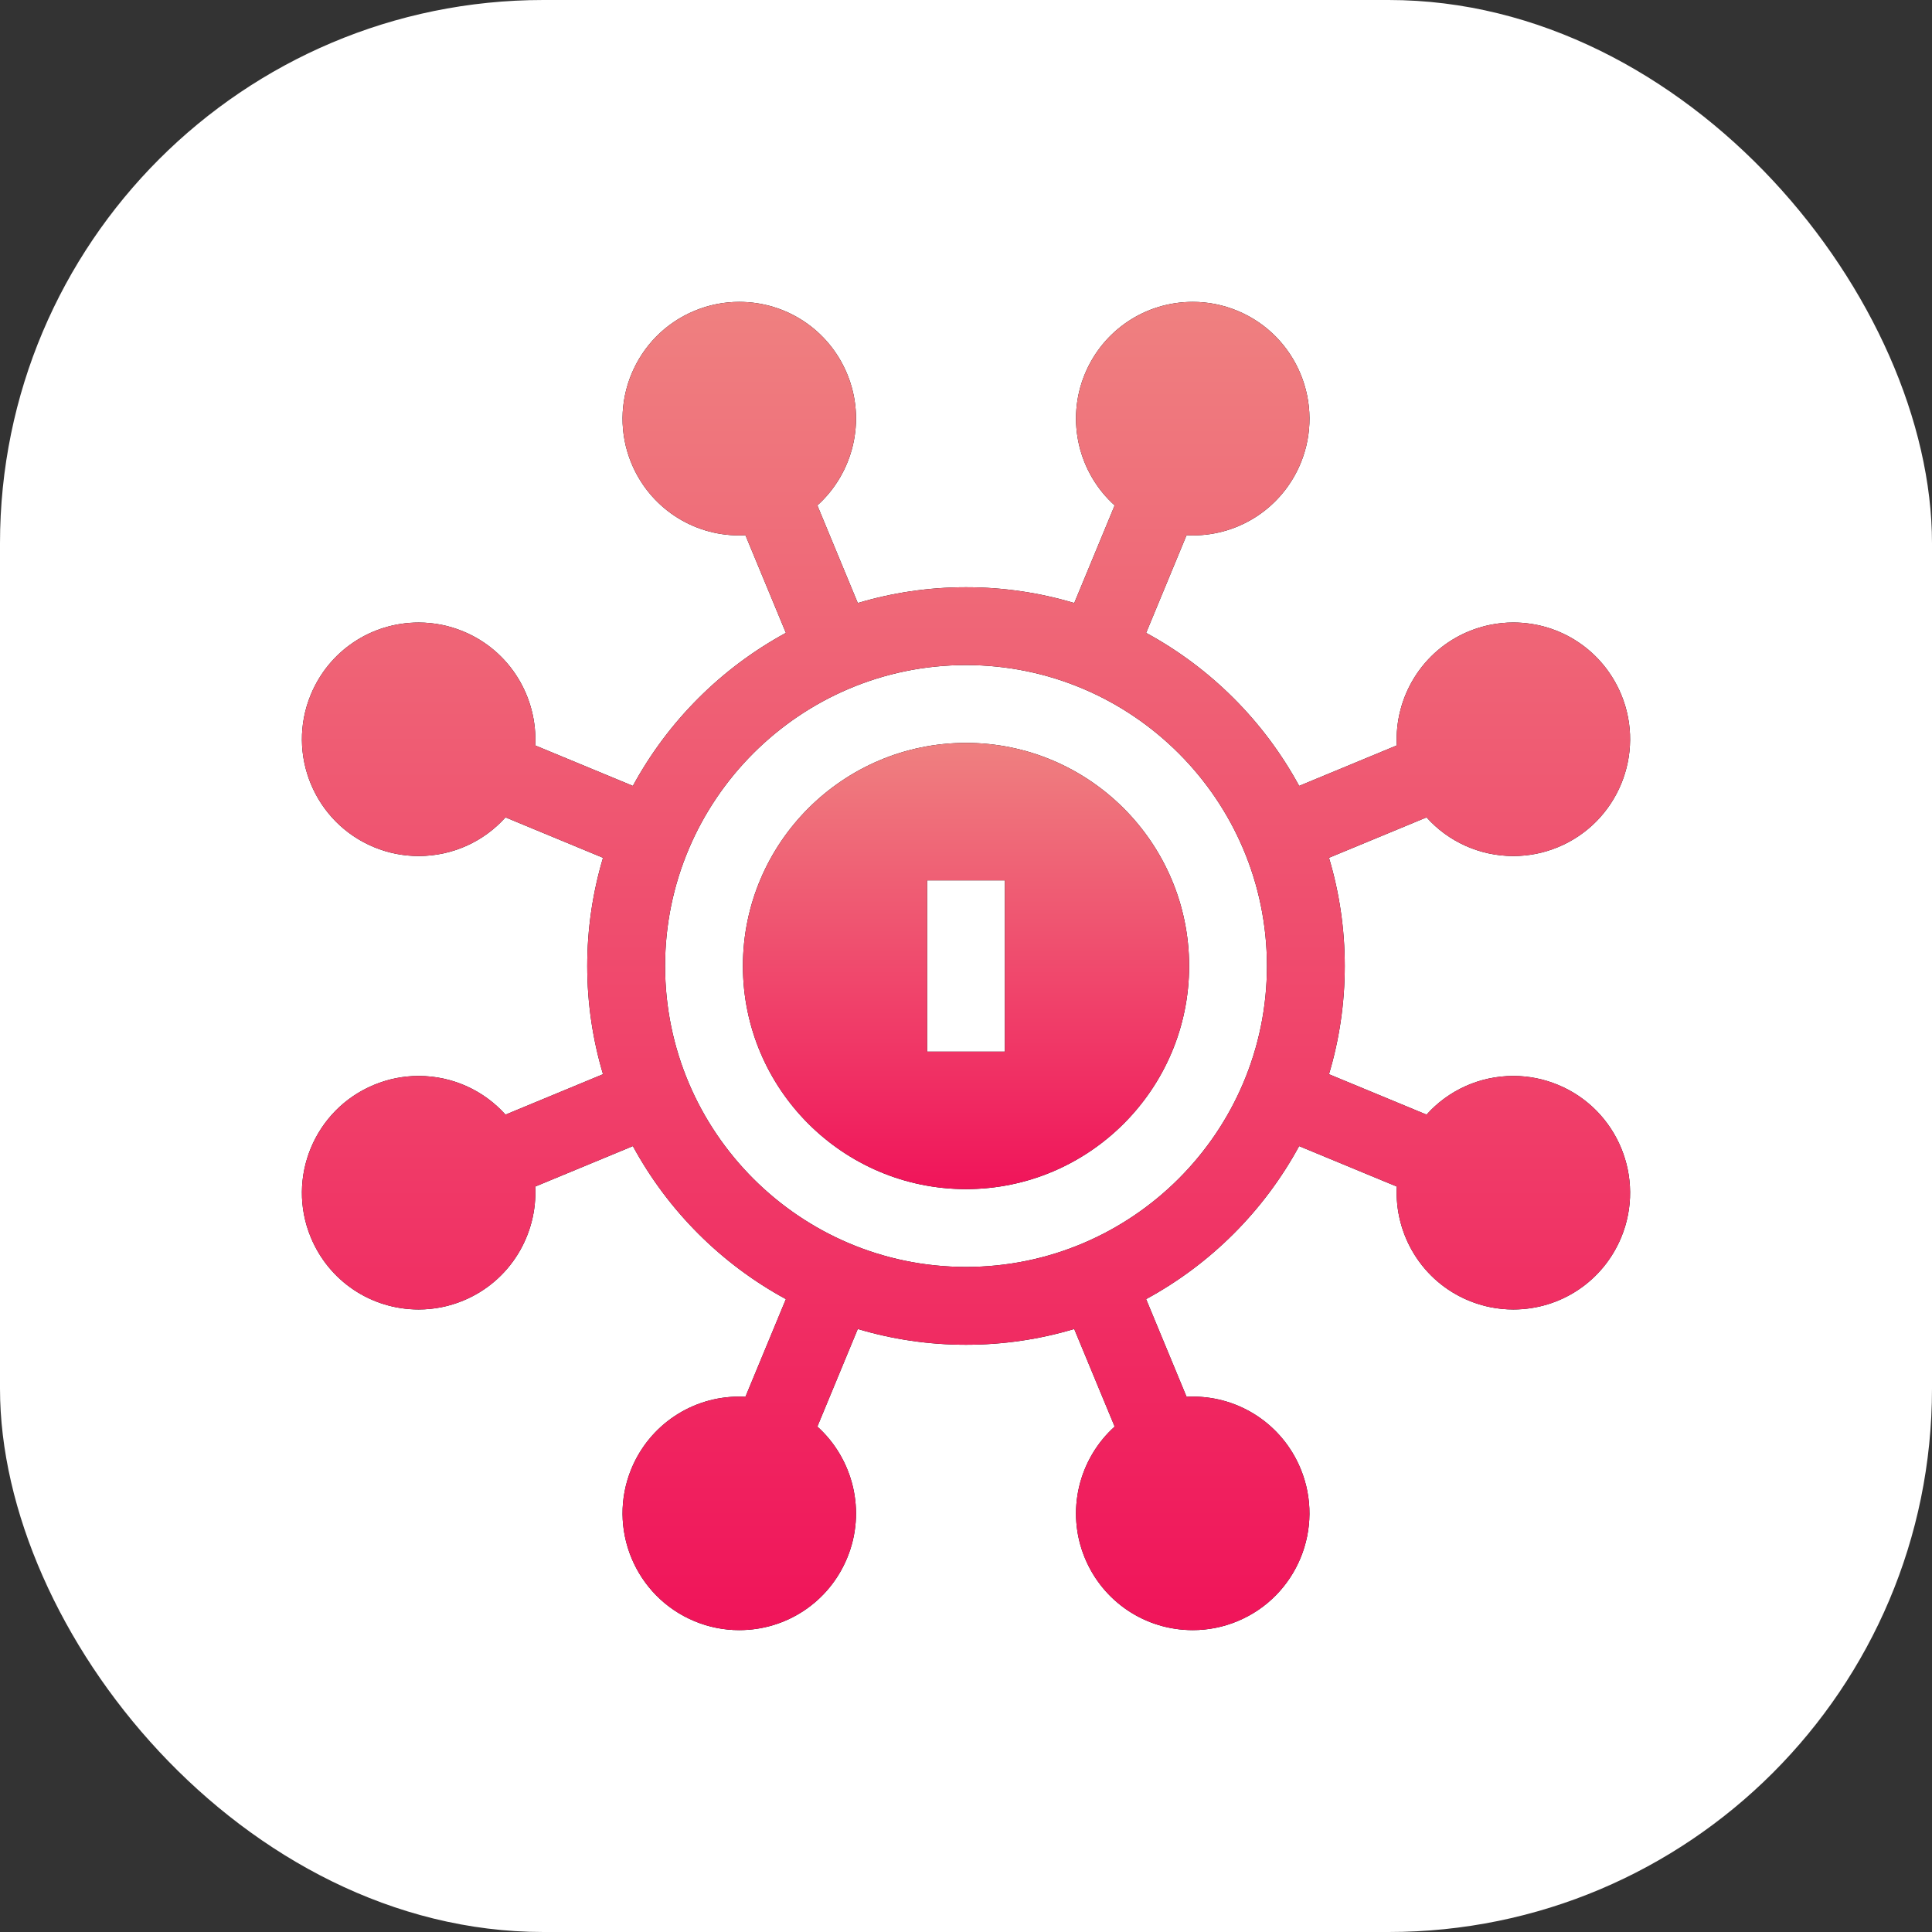 <svg width="64" height="64" viewBox="0 0 64 64" fill="none" xmlns="http://www.w3.org/2000/svg">
<rect x="0" y="0" width="64" height="64" fill="#333333" stroke="none"/>
<rect width="64" height="64" rx="18" fill="white"/>
<g clip-path="url(#clip0_39215_1948)">
<path d="M51.612 35.938C51.14 35.742 50.642 35.642 50.133 35.642C49.011 35.642 47.975 36.121 47.256 36.924L46.417 36.576L44.024 35.585C44.364 34.449 44.547 33.245 44.547 32C44.547 30.755 44.364 29.551 44.024 28.415L46.417 27.424L47.256 27.076C47.975 27.878 49.011 28.357 50.133 28.357C50.642 28.357 51.14 28.258 51.612 28.062C53.582 27.246 54.521 24.98 53.705 23.009C53.104 21.559 51.701 20.621 50.131 20.621C49.623 20.621 49.125 20.721 48.652 20.916C47.1 21.56 46.188 23.104 46.271 24.693L45.427 25.043L43.036 26.034C41.874 23.893 40.107 22.126 37.967 20.965L38.957 18.573L39.306 17.73C39.374 17.733 39.442 17.736 39.51 17.736C41.08 17.736 42.483 16.798 43.084 15.348C43.9 13.378 42.961 11.111 40.991 10.295C40.518 10.099 40.021 10 39.512 10C37.942 10 36.539 10.937 35.938 12.388C35.295 13.941 35.742 15.677 36.925 16.742L36.577 17.583L35.586 19.976C34.449 19.636 33.246 19.453 32 19.453C30.755 19.453 29.552 19.636 28.415 19.976L27.424 17.583L27.076 16.742C28.258 15.677 28.706 13.941 28.063 12.388C27.462 10.937 26.059 10 24.489 10C23.98 10 23.483 10.099 23.01 10.295C21.04 11.111 20.101 13.378 20.917 15.348C21.518 16.798 22.921 17.736 24.491 17.736C24.559 17.736 24.627 17.734 24.694 17.73L25.043 18.573L26.034 20.965C23.894 22.127 22.127 23.893 20.965 26.034L18.573 25.043L17.73 24.694C17.812 23.104 16.901 21.56 15.348 20.917C14.876 20.721 14.378 20.622 13.869 20.622C12.299 20.622 10.896 21.559 10.296 23.01C9.48 24.98 10.418 27.246 12.388 28.062C12.861 28.258 13.359 28.357 13.867 28.357C14.989 28.357 16.025 27.879 16.745 27.076L17.584 27.424L19.976 28.415C19.637 29.551 19.453 30.755 19.453 32C19.453 33.245 19.637 34.449 19.976 35.585L17.584 36.576L16.745 36.924C16.025 36.121 14.989 35.642 13.867 35.642C13.359 35.642 12.861 35.742 12.388 35.938C10.418 36.754 9.479 39.02 10.296 40.99C10.896 42.441 12.299 43.378 13.869 43.378C14.378 43.378 14.876 43.279 15.348 43.083C16.901 42.44 17.812 40.896 17.73 39.306L18.573 38.957L20.965 37.966C22.127 40.107 23.893 41.873 26.034 43.035L25.043 45.427L24.694 46.27C24.627 46.266 24.559 46.264 24.491 46.264C22.921 46.264 21.518 47.202 20.917 48.652C20.101 50.622 21.04 52.889 23.01 53.705C23.482 53.901 23.98 54 24.489 54C26.059 54 27.462 53.063 28.062 51.612C28.706 50.059 28.258 48.323 27.076 47.257L27.424 46.417L28.415 44.024C29.552 44.364 30.755 44.547 32 44.547C33.246 44.547 34.449 44.364 35.585 44.024L36.576 46.417L36.925 47.257C35.742 48.323 35.295 50.059 35.938 51.612C36.539 53.063 37.942 54 39.512 54C40.02 54 40.518 53.901 40.99 53.705C42.961 52.889 43.899 50.622 43.083 48.652C42.483 47.202 41.08 46.264 39.51 46.264C39.441 46.264 39.374 46.266 39.306 46.27L38.957 45.427L37.966 43.035C40.107 41.873 41.873 40.107 43.035 37.966L45.427 38.957L46.271 39.306C46.188 40.896 47.1 42.44 48.652 43.083C49.125 43.279 49.622 43.378 50.131 43.378C51.701 43.378 53.104 42.441 53.705 40.99C54.521 39.02 53.582 36.754 51.612 35.938ZM32 41.969C26.504 41.969 22.032 37.497 22.032 32C22.032 26.503 26.504 22.031 32 22.031C37.497 22.031 41.969 26.503 41.969 32C41.969 37.497 37.497 41.969 32 41.969Z" fill="black"/>
<path d="M51.612 35.938C51.14 35.742 50.642 35.642 50.133 35.642C49.011 35.642 47.975 36.121 47.256 36.924L46.417 36.576L44.024 35.585C44.364 34.449 44.547 33.245 44.547 32C44.547 30.755 44.364 29.551 44.024 28.415L46.417 27.424L47.256 27.076C47.975 27.878 49.011 28.357 50.133 28.357C50.642 28.357 51.14 28.258 51.612 28.062C53.582 27.246 54.521 24.98 53.705 23.009C53.104 21.559 51.701 20.621 50.131 20.621C49.623 20.621 49.125 20.721 48.652 20.916C47.1 21.56 46.188 23.104 46.271 24.693L45.427 25.043L43.036 26.034C41.874 23.893 40.107 22.126 37.967 20.965L38.957 18.573L39.306 17.73C39.374 17.733 39.442 17.736 39.51 17.736C41.08 17.736 42.483 16.798 43.084 15.348C43.9 13.378 42.961 11.111 40.991 10.295C40.518 10.099 40.021 10 39.512 10C37.942 10 36.539 10.937 35.938 12.388C35.295 13.941 35.742 15.677 36.925 16.742L36.577 17.583L35.586 19.976C34.449 19.636 33.246 19.453 32 19.453C30.755 19.453 29.552 19.636 28.415 19.976L27.424 17.583L27.076 16.742C28.258 15.677 28.706 13.941 28.063 12.388C27.462 10.937 26.059 10 24.489 10C23.98 10 23.483 10.099 23.01 10.295C21.04 11.111 20.101 13.378 20.917 15.348C21.518 16.798 22.921 17.736 24.491 17.736C24.559 17.736 24.627 17.734 24.694 17.73L25.043 18.573L26.034 20.965C23.894 22.127 22.127 23.893 20.965 26.034L18.573 25.043L17.73 24.694C17.812 23.104 16.901 21.56 15.348 20.917C14.876 20.721 14.378 20.622 13.869 20.622C12.299 20.622 10.896 21.559 10.296 23.01C9.48 24.98 10.418 27.246 12.388 28.062C12.861 28.258 13.359 28.357 13.867 28.357C14.989 28.357 16.025 27.879 16.745 27.076L17.584 27.424L19.976 28.415C19.637 29.551 19.453 30.755 19.453 32C19.453 33.245 19.637 34.449 19.976 35.585L17.584 36.576L16.745 36.924C16.025 36.121 14.989 35.642 13.867 35.642C13.359 35.642 12.861 35.742 12.388 35.938C10.418 36.754 9.479 39.02 10.296 40.99C10.896 42.441 12.299 43.378 13.869 43.378C14.378 43.378 14.876 43.279 15.348 43.083C16.901 42.44 17.812 40.896 17.73 39.306L18.573 38.957L20.965 37.966C22.127 40.107 23.893 41.873 26.034 43.035L25.043 45.427L24.694 46.27C24.627 46.266 24.559 46.264 24.491 46.264C22.921 46.264 21.518 47.202 20.917 48.652C20.101 50.622 21.04 52.889 23.01 53.705C23.482 53.901 23.98 54 24.489 54C26.059 54 27.462 53.063 28.062 51.612C28.706 50.059 28.258 48.323 27.076 47.257L27.424 46.417L28.415 44.024C29.552 44.364 30.755 44.547 32 44.547C33.246 44.547 34.449 44.364 35.585 44.024L36.576 46.417L36.925 47.257C35.742 48.323 35.295 50.059 35.938 51.612C36.539 53.063 37.942 54 39.512 54C40.02 54 40.518 53.901 40.99 53.705C42.961 52.889 43.899 50.622 43.083 48.652C42.483 47.202 41.08 46.264 39.51 46.264C39.441 46.264 39.374 46.266 39.306 46.27L38.957 45.427L37.966 43.035C40.107 41.873 41.873 40.107 43.035 37.966L45.427 38.957L46.271 39.306C46.188 40.896 47.1 42.44 48.652 43.083C49.125 43.279 49.622 43.378 50.131 43.378C51.701 43.378 53.104 42.441 53.705 40.99C54.521 39.02 53.582 36.754 51.612 35.938ZM32 41.969C26.504 41.969 22.032 37.497 22.032 32C22.032 26.503 26.504 22.031 32 22.031C37.497 22.031 41.969 26.503 41.969 32C41.969 37.497 37.497 41.969 32 41.969Z" fill="url(#paint0_linear_39215_1948)"/>
<path d="M32 24.609C27.925 24.609 24.61 27.925 24.61 32C24.61 36.075 27.925 39.391 32 39.391C36.075 39.391 39.391 36.075 39.391 32C39.391 27.925 36.075 24.609 32 24.609ZM33.289 34.836H30.711V29.164H33.289V34.836Z" fill="black"/>
<path d="M32 24.609C27.925 24.609 24.61 27.925 24.61 32C24.61 36.075 27.925 39.391 32 39.391C36.075 39.391 39.391 36.075 39.391 32C39.391 27.925 36.075 24.609 32 24.609ZM33.289 34.836H30.711V29.164H33.289V34.836Z" fill="url(#paint1_linear_39215_1948)"/>
</g>
<defs>
<linearGradient id="paint0_linear_39215_1948" x1="32" y1="10" x2="32" y2="54" gradientUnits="userSpaceOnUse">
<stop stop-color="#EF8080"/>
<stop offset="1" stop-color="#F0145A"/>
</linearGradient>
<linearGradient id="paint1_linear_39215_1948" x1="32" y1="24.609" x2="32" y2="39.391" gradientUnits="userSpaceOnUse">
<stop stop-color="#EF8080"/>
<stop offset="1" stop-color="#F0145A"/>
</linearGradient>
<clipPath id="clip0_39215_1948">
<rect width="44" height="44" fill="white" transform="translate(10 10)"/>
</clipPath>
</defs>
</svg>
